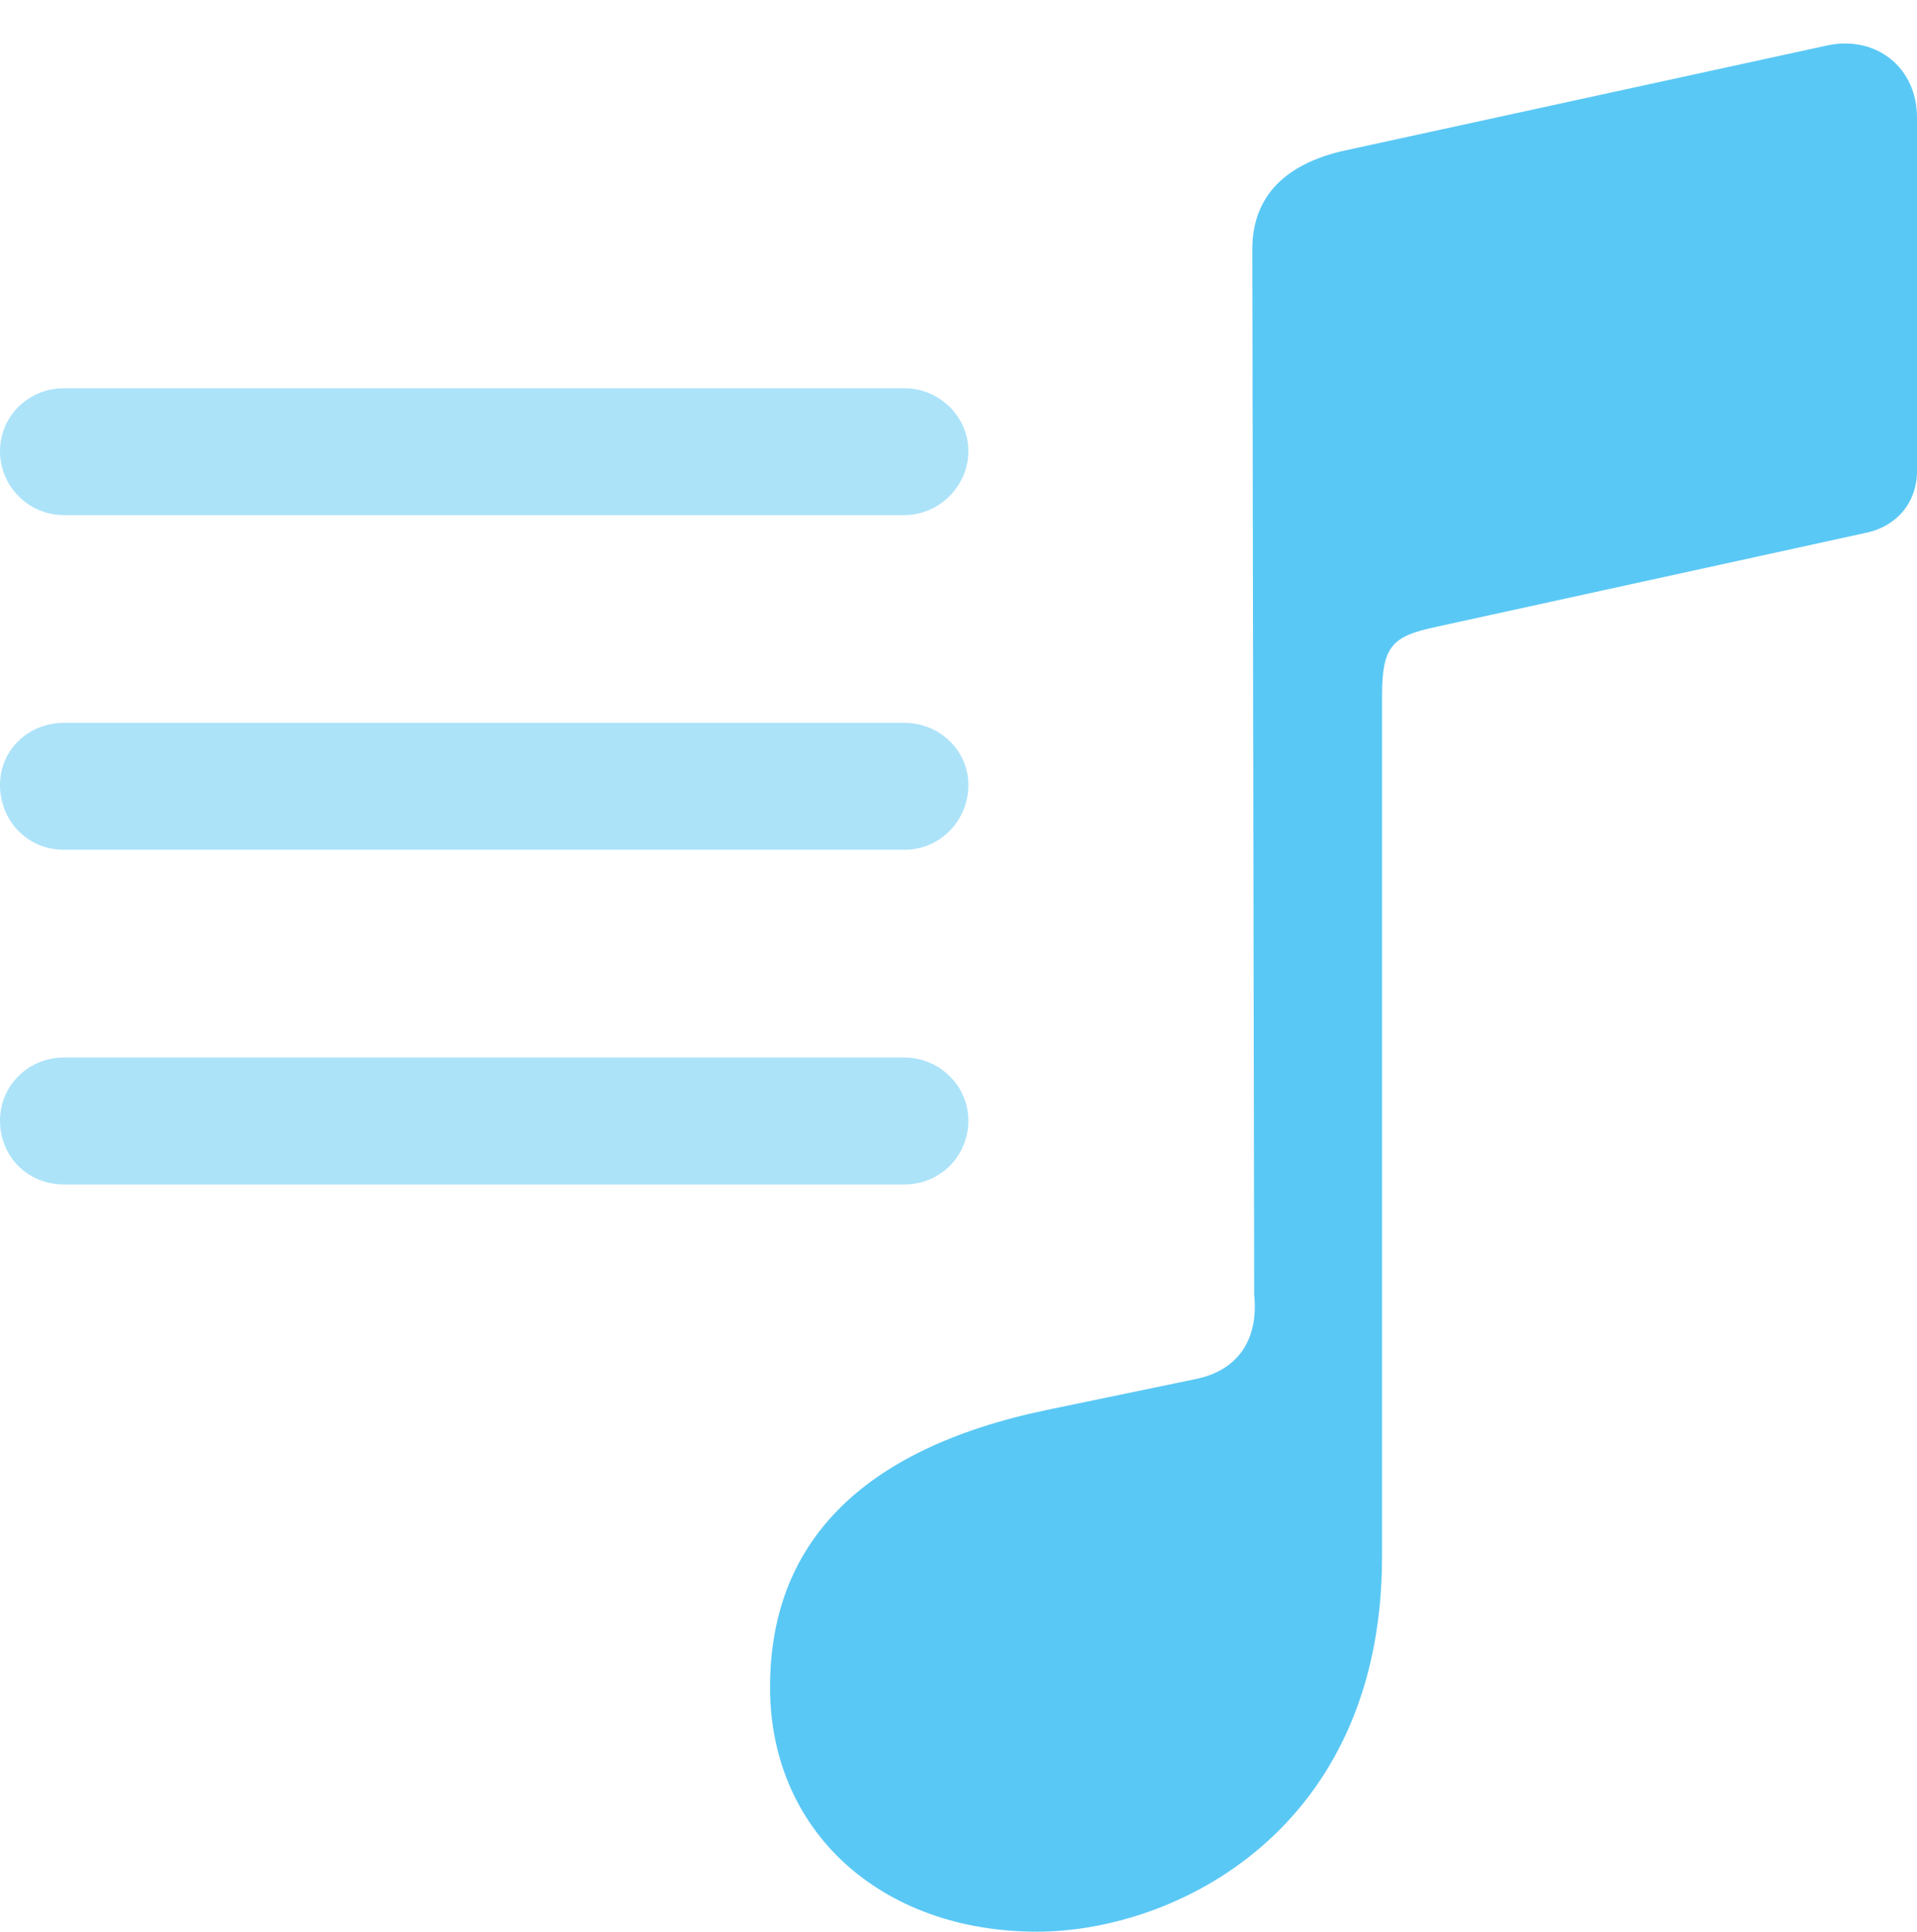 <?xml version="1.0" encoding="UTF-8"?>
<!--Generator: Apple Native CoreSVG 175.5-->
<!DOCTYPE svg
PUBLIC "-//W3C//DTD SVG 1.1//EN"
       "http://www.w3.org/Graphics/SVG/1.1/DTD/svg11.dtd">
<svg version="1.1" xmlns="http://www.w3.org/2000/svg" xmlns:xlink="http://www.w3.org/1999/xlink" width="24.89" height="25.085">
 <g>
  <rect height="25.085" opacity="0" width="24.89" x="0" y="0"/>
  <path d="M24.89 6.116L24.89 1.526C24.89 0.879 24.365 0.464 23.743 0.586L17.468 1.953C16.687 2.124 16.26 2.551 16.26 3.235L16.284 16.809C16.345 17.407 16.064 17.798 15.527 17.908L13.586 18.311C11.145 18.823 9.998 20.068 9.998 21.912C9.998 23.779 11.438 25.085 13.464 25.085C15.259 25.085 17.944 23.767 17.944 20.215L17.944 9.045C17.944 8.398 18.066 8.264 18.64 8.142L24.219 6.921C24.634 6.836 24.89 6.519 24.89 6.116Z" fill="#5ac8f5"/>
  <path d="M0.83 6.689L11.743 6.689C12.195 6.689 12.573 6.311 12.573 5.859C12.573 5.408 12.195 5.042 11.743 5.042L0.83 5.042C0.366 5.042 0 5.408 0 5.859C0 6.311 0.366 6.689 0.83 6.689ZM0.83 11.035L11.743 11.035C12.207 11.035 12.573 10.657 12.573 10.193C12.573 9.741 12.195 9.387 11.743 9.387L0.83 9.387C0.366 9.387 0 9.741 0 10.193C0 10.657 0.354 11.035 0.83 11.035ZM0.83 15.381L11.743 15.381C12.207 15.381 12.573 15.015 12.573 14.551C12.573 14.099 12.195 13.733 11.743 13.733L0.83 13.733C0.366 13.733 0 14.099 0 14.551C0 15.015 0.354 15.381 0.83 15.381Z" fill="#5ac8f5" fill-opacity="0.5"/>
 </g>
</svg>
